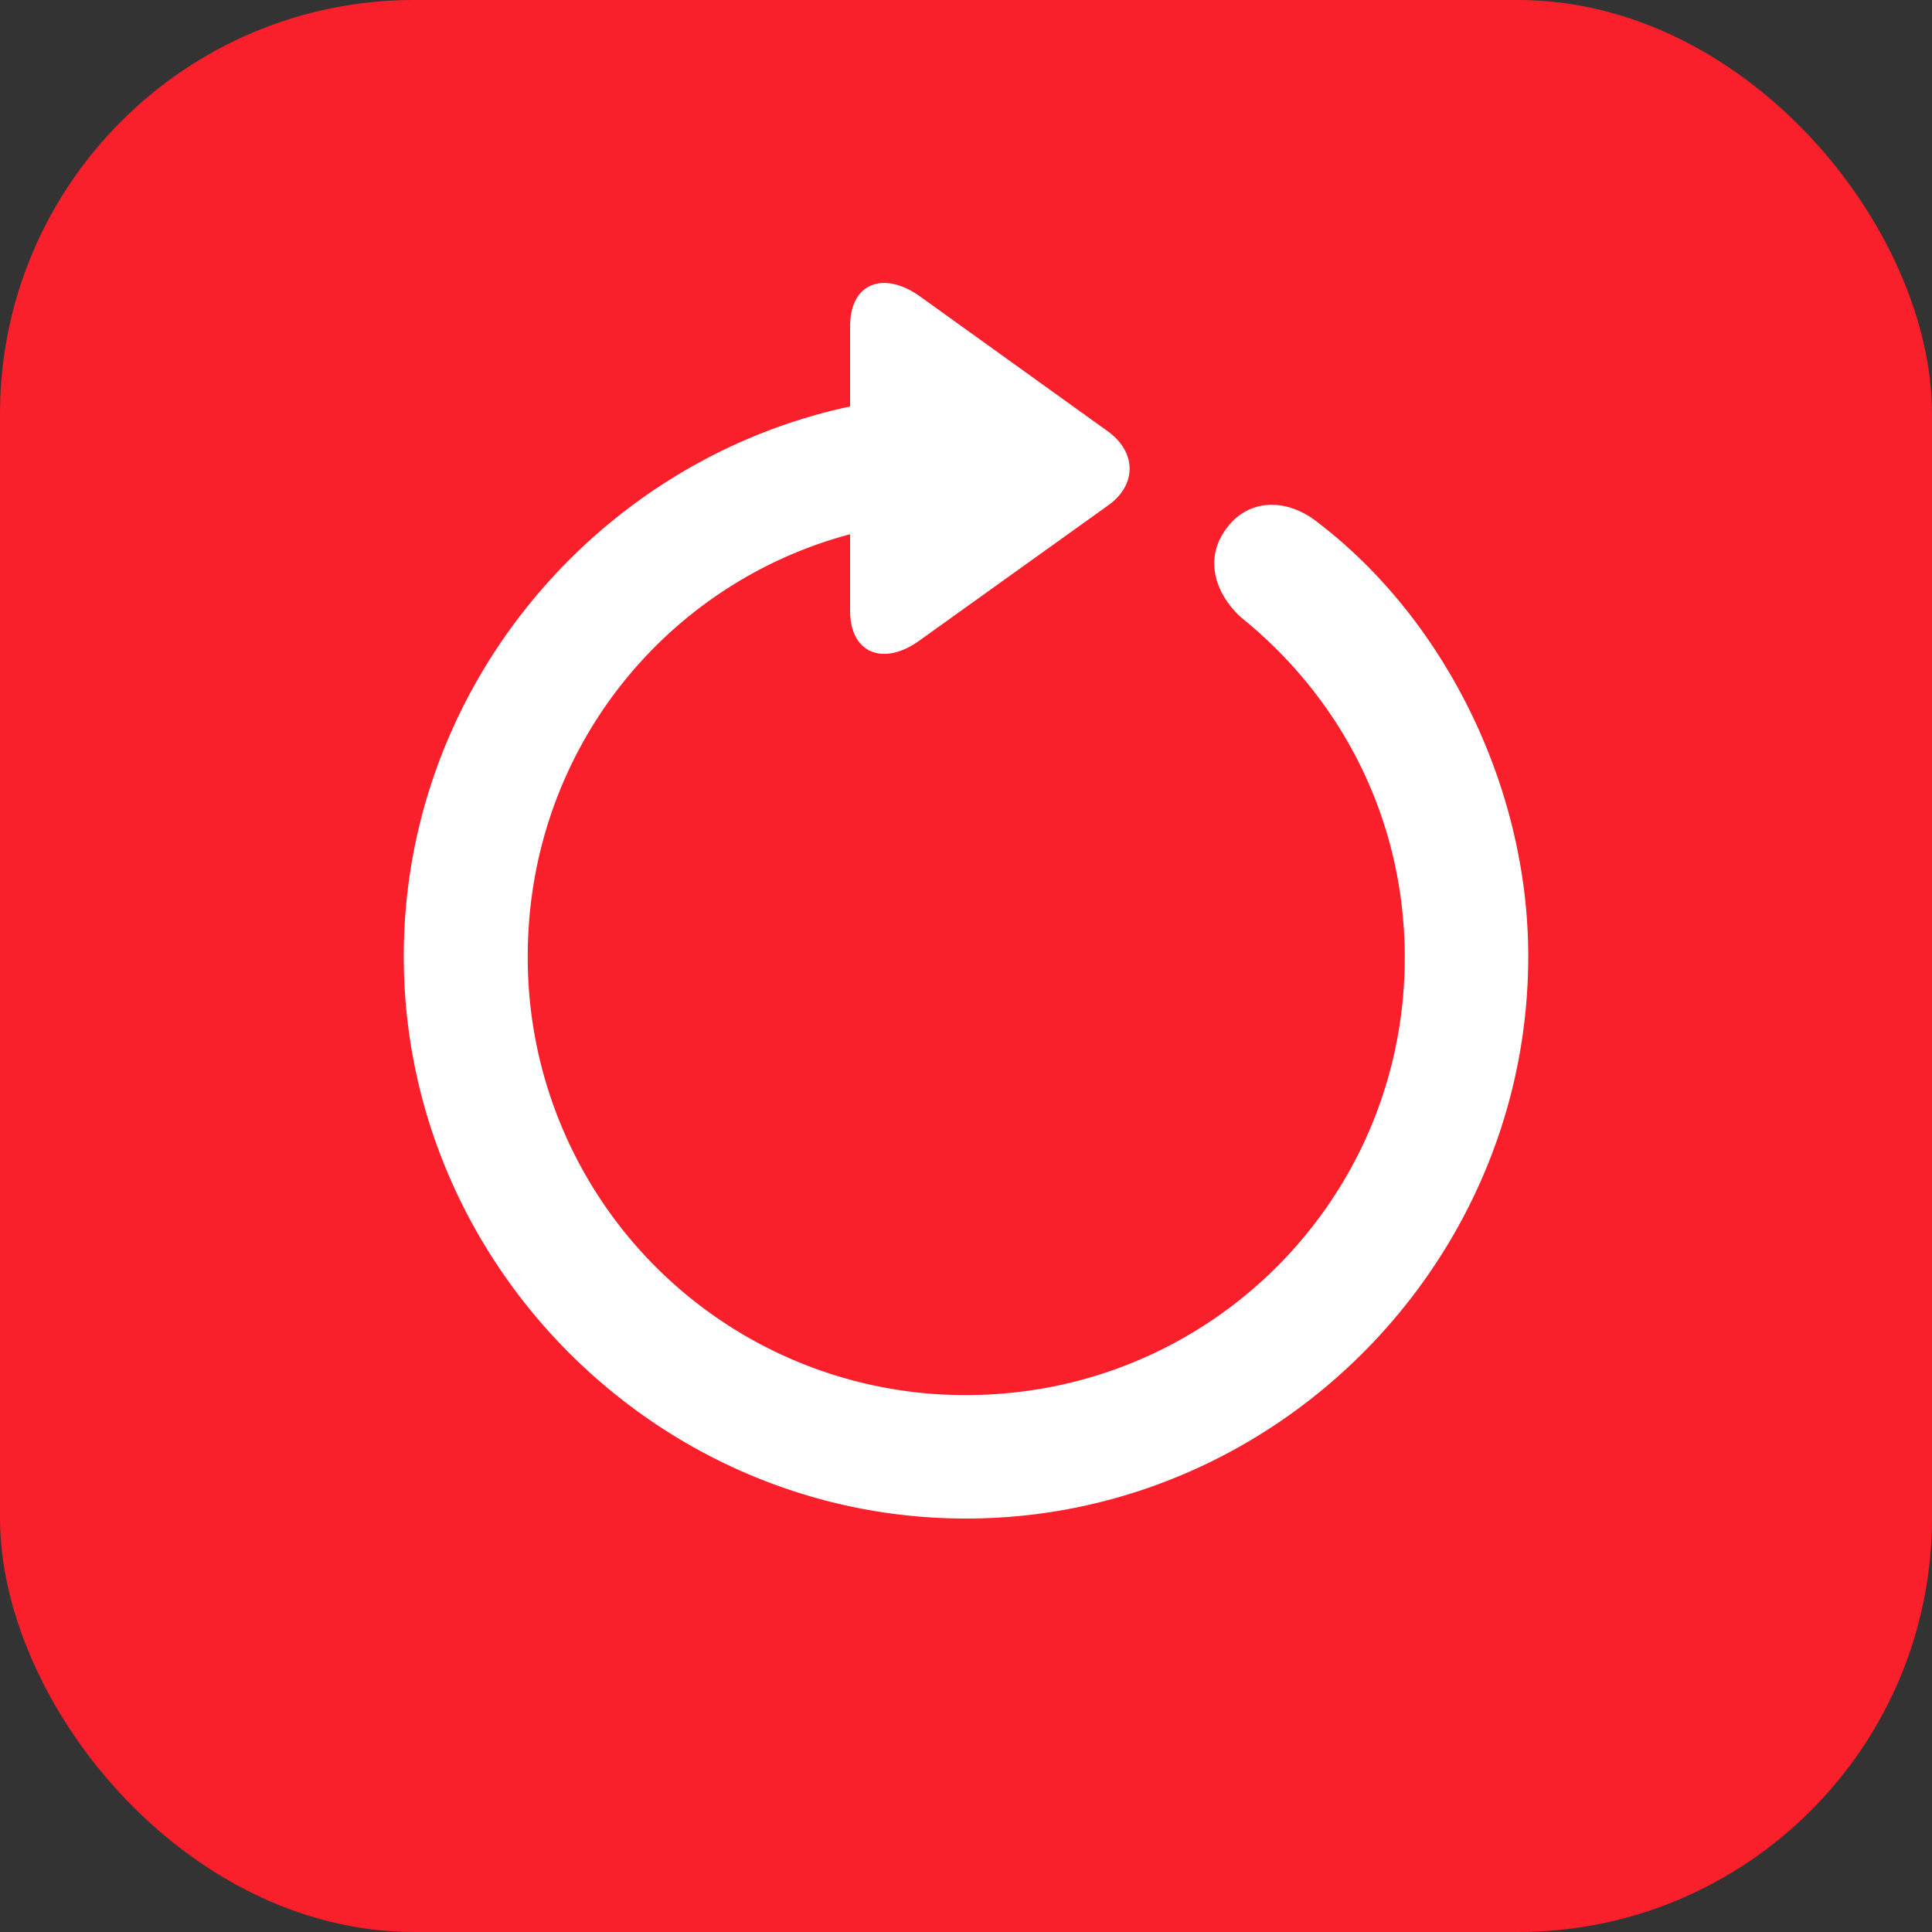 <svg width="56" height="56" fill="none" xmlns="http://www.w3.org/2000/svg"><rect width="100%" height="100%" fill="#333333" stroke="none"/><rect width="56" height="56" rx="12" fill="#F91F2B"/><path d="M11.703 27.719c0 8.937 7.36 16.297 16.297 16.297 8.938 0 16.297-7.36 16.297-16.297 0-4.907-2.422-9.75-6.063-12.547-.953-.781-2.062-.688-2.656.11-.672.843-.406 1.874.39 2.609 2.907 2.343 4.735 5.828 4.75 9.828.016 7.047-5.671 12.718-12.718 12.718A12.677 12.677 0 0 1 15.297 27.72c0-5.89 3.937-10.797 9.344-12.235v2.22c0 1.25.984 1.608 2.015.858l5.453-3.906c.844-.594.844-1.547 0-2.156l-5.437-3.906c-1.047-.75-2.031-.406-2.031.86v2.327c-7.344 1.563-12.938 8.156-12.938 15.938Z" fill="#fff"/></svg>